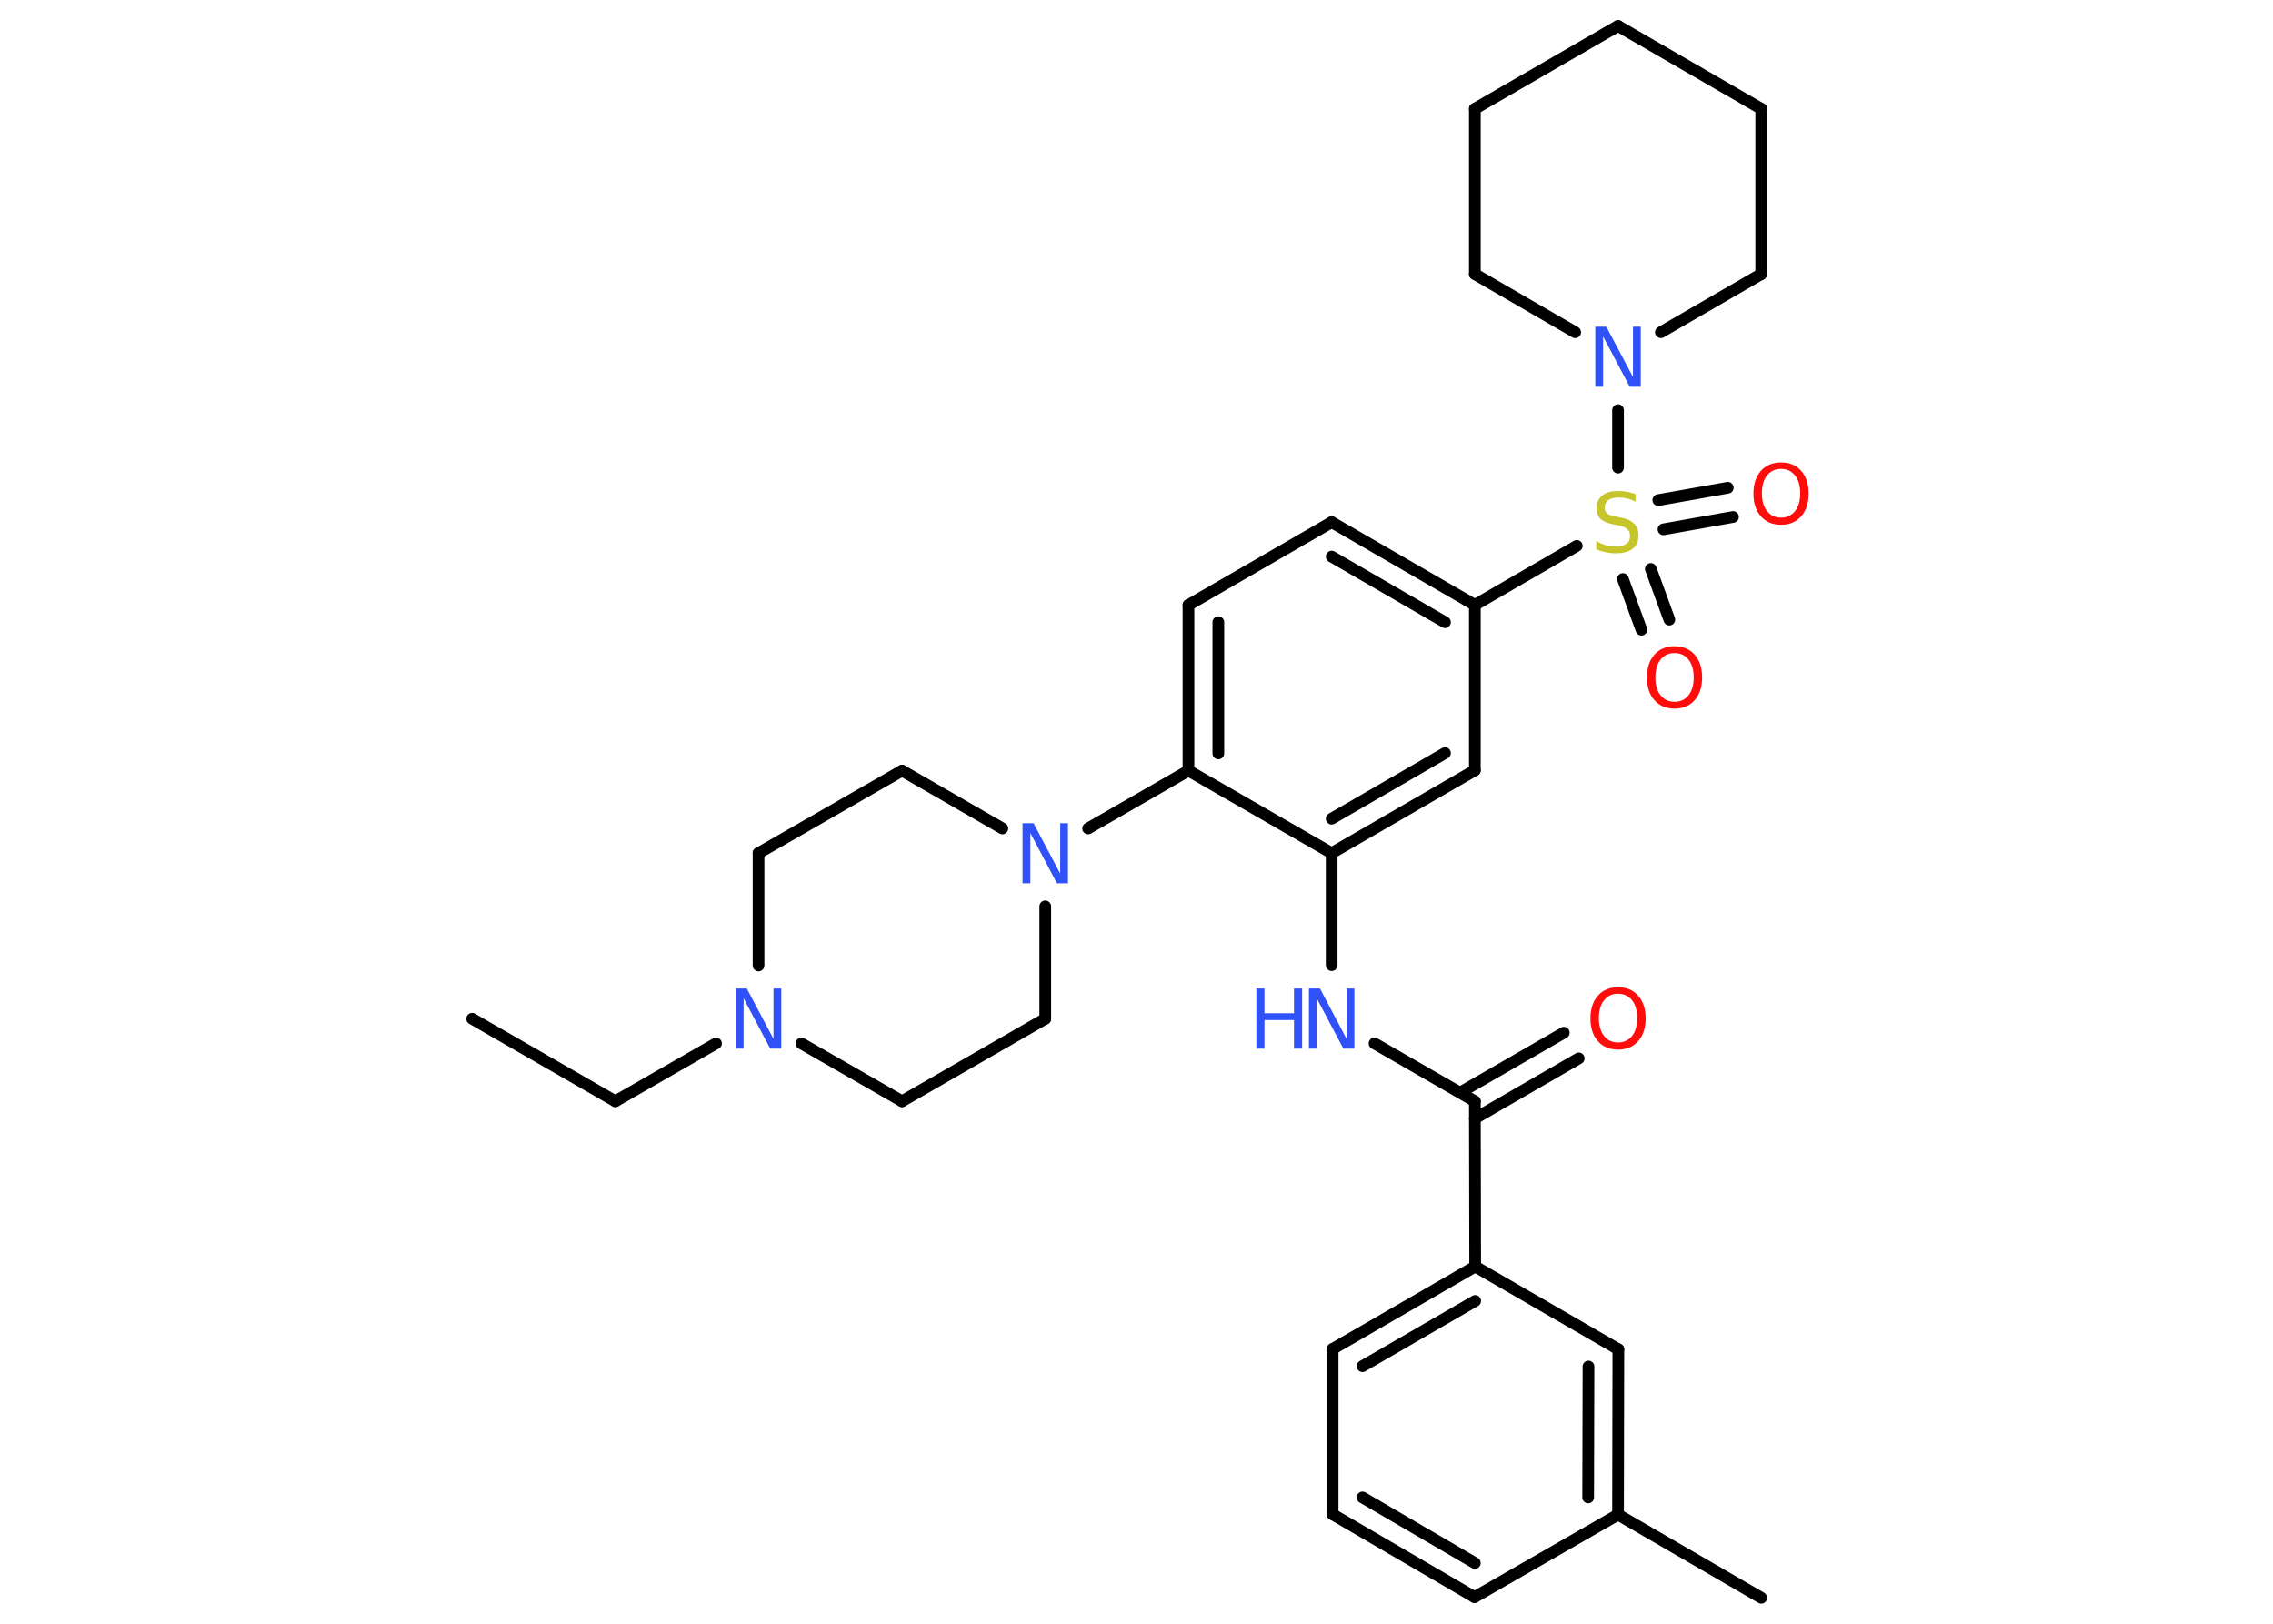 <?xml version='1.0' encoding='UTF-8'?>
<!DOCTYPE svg PUBLIC "-//W3C//DTD SVG 1.1//EN" "http://www.w3.org/Graphics/SVG/1.1/DTD/svg11.dtd">
<svg version='1.2' xmlns='http://www.w3.org/2000/svg' xmlns:xlink='http://www.w3.org/1999/xlink' width='70.0mm' height='50.0mm' viewBox='0 0 70.0 50.0'>
  <desc>Generated by the Chemistry Development Kit (http://github.com/cdk)</desc>
  <g stroke-linecap='round' stroke-linejoin='round' stroke='#000000' stroke-width='.36' fill='#3050F8'>
    <rect x='.0' y='.0' width='70.0' height='50.0' fill='#FFFFFF' stroke='none'/>
    <g id='mol1' class='mol'>
      <line id='mol1bnd1' class='bond' x1='14.54' y1='31.37' x2='18.95' y2='33.91'/>
      <line id='mol1bnd2' class='bond' x1='18.95' y1='33.91' x2='22.05' y2='32.13'/>
      <line id='mol1bnd3' class='bond' x1='24.68' y1='32.13' x2='27.78' y2='33.91'/>
      <line id='mol1bnd4' class='bond' x1='27.78' y1='33.91' x2='32.19' y2='31.37'/>
      <line id='mol1bnd5' class='bond' x1='32.19' y1='31.37' x2='32.19' y2='27.91'/>
      <line id='mol1bnd6' class='bond' x1='33.51' y1='25.51' x2='36.6' y2='23.73'/>
      <g id='mol1bnd7' class='bond'>
        <line x1='36.6' y1='18.63' x2='36.6' y2='23.73'/>
        <line x1='37.52' y1='19.16' x2='37.52' y2='23.2'/>
      </g>
      <line id='mol1bnd8' class='bond' x1='36.6' y1='18.63' x2='41.01' y2='16.08'/>
      <g id='mol1bnd9' class='bond'>
        <line x1='45.42' y1='18.63' x2='41.01' y2='16.08'/>
        <line x1='44.5' y1='19.16' x2='41.01' y2='17.14'/>
      </g>
      <line id='mol1bnd10' class='bond' x1='45.42' y1='18.63' x2='48.56' y2='16.81'/>
      <g id='mol1bnd11' class='bond'>
        <line x1='50.84' y1='17.52' x2='51.41' y2='19.08'/>
        <line x1='49.98' y1='17.83' x2='50.55' y2='19.39'/>
      </g>
      <g id='mol1bnd12' class='bond'>
        <line x1='51.07' y1='15.4' x2='53.21' y2='15.02'/>
        <line x1='51.23' y1='16.3' x2='53.37' y2='15.92'/>
      </g>
      <line id='mol1bnd13' class='bond' x1='49.83' y1='14.4' x2='49.83' y2='12.63'/>
      <line id='mol1bnd14' class='bond' x1='48.51' y1='10.23' x2='45.42' y2='8.44'/>
      <line id='mol1bnd15' class='bond' x1='45.42' y1='8.44' x2='45.42' y2='3.35'/>
      <line id='mol1bnd16' class='bond' x1='45.42' y1='3.35' x2='49.83' y2='.8'/>
      <line id='mol1bnd17' class='bond' x1='49.83' y1='.8' x2='54.24' y2='3.35'/>
      <line id='mol1bnd18' class='bond' x1='54.24' y1='3.35' x2='54.24' y2='8.44'/>
      <line id='mol1bnd19' class='bond' x1='51.15' y1='10.23' x2='54.24' y2='8.44'/>
      <line id='mol1bnd20' class='bond' x1='45.42' y1='18.63' x2='45.42' y2='23.72'/>
      <g id='mol1bnd21' class='bond'>
        <line x1='41.01' y1='26.27' x2='45.42' y2='23.72'/>
        <line x1='41.01' y1='25.21' x2='44.5' y2='23.19'/>
      </g>
      <line id='mol1bnd22' class='bond' x1='36.6' y1='23.73' x2='41.01' y2='26.27'/>
      <line id='mol1bnd23' class='bond' x1='41.01' y1='26.27' x2='41.01' y2='29.72'/>
      <line id='mol1bnd24' class='bond' x1='42.33' y1='32.13' x2='45.42' y2='33.91'/>
      <g id='mol1bnd25' class='bond'>
        <line x1='44.97' y1='33.64' x2='48.16' y2='31.8'/>
        <line x1='45.42' y1='34.44' x2='48.62' y2='32.59'/>
      </g>
      <line id='mol1bnd26' class='bond' x1='45.42' y1='33.91' x2='45.43' y2='39.0'/>
      <g id='mol1bnd27' class='bond'>
        <line x1='45.43' y1='39.0' x2='41.04' y2='41.54'/>
        <line x1='45.43' y1='40.06' x2='41.96' y2='42.07'/>
      </g>
      <line id='mol1bnd28' class='bond' x1='41.04' y1='41.54' x2='41.04' y2='46.63'/>
      <g id='mol1bnd29' class='bond'>
        <line x1='41.04' y1='46.63' x2='45.41' y2='49.18'/>
        <line x1='41.96' y1='46.11' x2='45.42' y2='48.13'/>
      </g>
      <line id='mol1bnd30' class='bond' x1='45.41' y1='49.18' x2='49.83' y2='46.64'/>
      <line id='mol1bnd31' class='bond' x1='49.83' y1='46.64' x2='54.24' y2='49.2'/>
      <g id='mol1bnd32' class='bond'>
        <line x1='49.83' y1='46.64' x2='49.84' y2='41.55'/>
        <line x1='48.91' y1='46.11' x2='48.92' y2='42.08'/>
      </g>
      <line id='mol1bnd33' class='bond' x1='45.43' y1='39.0' x2='49.84' y2='41.55'/>
      <line id='mol1bnd34' class='bond' x1='30.87' y1='25.51' x2='27.78' y2='23.73'/>
      <line id='mol1bnd35' class='bond' x1='27.78' y1='23.73' x2='23.36' y2='26.27'/>
      <line id='mol1bnd36' class='bond' x1='23.36' y1='29.73' x2='23.36' y2='26.27'/>
      <path id='mol1atm3' class='atom' d='M22.66 30.44h.34l.82 1.55v-1.55h.24v1.85h-.34l-.82 -1.55v1.55h-.24v-1.85z' stroke='none'/>
      <path id='mol1atm6' class='atom' d='M31.49 25.35h.34l.82 1.55v-1.55h.24v1.85h-.34l-.82 -1.55v1.55h-.24v-1.85z' stroke='none'/>
      <path id='mol1atm11' class='atom' d='M50.37 15.21v.24q-.14 -.07 -.27 -.1q-.13 -.03 -.25 -.03q-.2 .0 -.32 .08q-.11 .08 -.11 .23q.0 .12 .07 .18q.07 .06 .28 .1l.15 .03q.28 .05 .41 .19q.13 .13 .13 .36q.0 .27 -.18 .41q-.18 .14 -.53 .14q-.13 .0 -.28 -.03q-.15 -.03 -.31 -.09v-.26q.15 .09 .3 .13q.15 .04 .29 .04q.22 .0 .33 -.08q.12 -.08 .12 -.24q.0 -.14 -.08 -.21q-.08 -.08 -.27 -.12l-.15 -.03q-.28 -.05 -.41 -.17q-.12 -.12 -.12 -.33q.0 -.25 .17 -.39q.17 -.14 .48 -.14q.13 .0 .26 .02q.14 .02 .28 .07z' stroke='none' fill='#C6C62C'/>
      <path id='mol1atm12' class='atom' d='M51.57 20.11q-.27 .0 -.43 .2q-.16 .2 -.16 .55q.0 .35 .16 .55q.16 .2 .43 .2q.27 .0 .43 -.2q.16 -.2 .16 -.55q.0 -.35 -.16 -.55q-.16 -.2 -.43 -.2zM51.57 19.9q.39 .0 .62 .26q.23 .26 .23 .7q.0 .44 -.23 .7q-.23 .26 -.62 .26q-.39 .0 -.62 -.26q-.23 -.26 -.23 -.7q.0 -.44 .23 -.7q.23 -.26 .62 -.26z' stroke='none' fill='#FF0D0D'/>
      <path id='mol1atm13' class='atom' d='M54.85 14.44q-.27 .0 -.43 .2q-.16 .2 -.16 .55q.0 .35 .16 .55q.16 .2 .43 .2q.27 .0 .43 -.2q.16 -.2 .16 -.55q.0 -.35 -.16 -.55q-.16 -.2 -.43 -.2zM54.85 14.24q.39 .0 .62 .26q.23 .26 .23 .7q.0 .44 -.23 .7q-.23 .26 -.62 .26q-.39 .0 -.62 -.26q-.23 -.26 -.23 -.7q.0 -.44 .23 -.7q.23 -.26 .62 -.26z' stroke='none' fill='#FF0D0D'/>
      <path id='mol1atm14' class='atom' d='M49.13 10.06h.34l.82 1.55v-1.55h.24v1.85h-.34l-.82 -1.55v1.55h-.24v-1.85z' stroke='none'/>
      <g id='mol1atm22' class='atom'>
        <path d='M40.31 30.44h.34l.82 1.55v-1.55h.24v1.85h-.34l-.82 -1.55v1.55h-.24v-1.85z' stroke='none'/>
        <path d='M38.69 30.44h.25v.76h.91v-.76h.25v1.85h-.25v-.88h-.91v.88h-.25v-1.85z' stroke='none'/>
      </g>
      <path id='mol1atm24' class='atom' d='M49.83 30.6q-.27 .0 -.43 .2q-.16 .2 -.16 .55q.0 .35 .16 .55q.16 .2 .43 .2q.27 .0 .43 -.2q.16 -.2 .16 -.55q.0 -.35 -.16 -.55q-.16 -.2 -.43 -.2zM49.83 30.4q.39 .0 .62 .26q.23 .26 .23 .7q.0 .44 -.23 .7q-.23 .26 -.62 .26q-.39 .0 -.62 -.26q-.23 -.26 -.23 -.7q.0 -.44 .23 -.7q.23 -.26 .62 -.26z' stroke='none' fill='#FF0D0D'/>
    </g>
  </g>
</svg>
